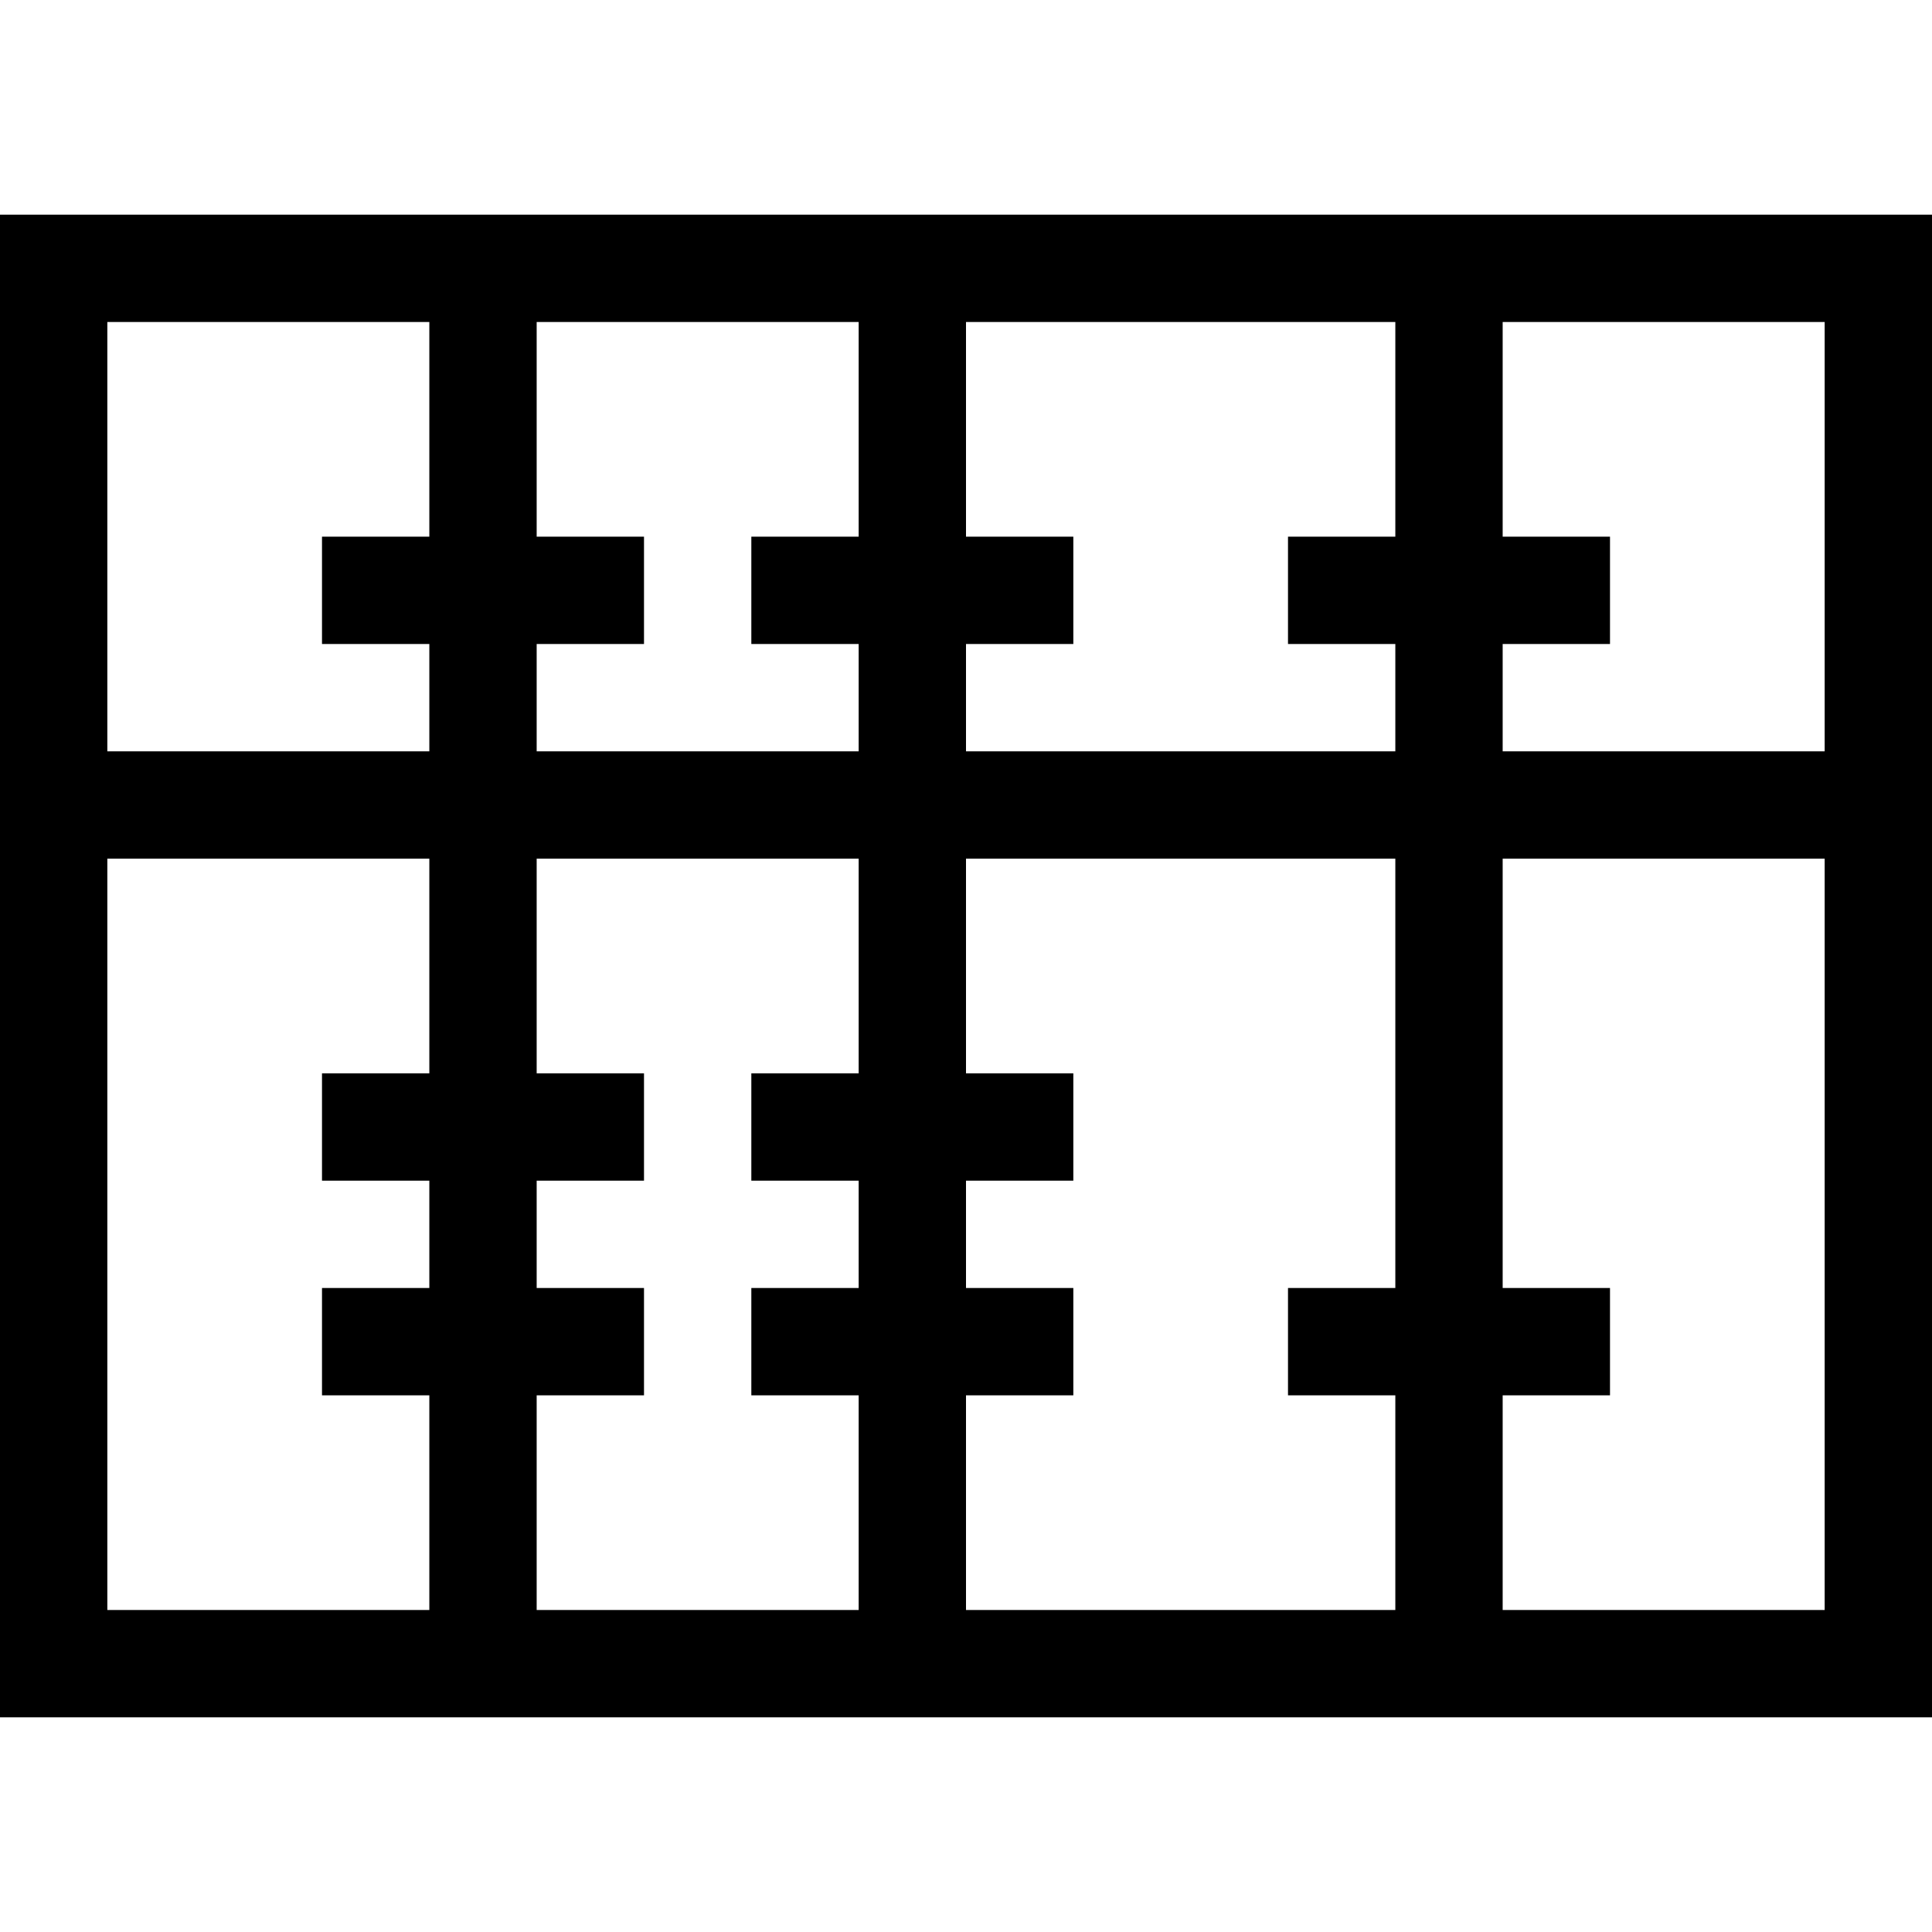 <svg xmlns="http://www.w3.org/2000/svg" viewBox="0 0 512 512">
  <path d="M 483.556 85.333 L 483.556 199.111 L 483.556 85.333 L 483.556 199.111 L 398.222 199.111 L 398.222 199.111 L 398.222 170.667 L 398.222 170.667 L 412.444 170.667 L 426.667 170.667 L 426.667 142.222 L 426.667 142.222 L 412.444 142.222 L 398.222 142.222 L 398.222 85.333 L 398.222 85.333 L 483.556 85.333 L 483.556 85.333 Z M 369.778 142.222 L 355.556 142.222 L 369.778 142.222 L 341.333 142.222 L 341.333 170.667 L 341.333 170.667 L 355.556 170.667 L 369.778 170.667 L 369.778 199.111 L 369.778 199.111 L 256 199.111 L 256 199.111 L 256 170.667 L 256 170.667 L 270.222 170.667 L 284.444 170.667 L 284.444 142.222 L 284.444 142.222 L 270.222 142.222 L 256 142.222 L 256 85.333 L 256 85.333 L 369.778 85.333 L 369.778 85.333 L 369.778 142.222 L 369.778 142.222 Z M 227.556 142.222 L 213.333 142.222 L 227.556 142.222 L 199.111 142.222 L 199.111 170.667 L 199.111 170.667 L 213.333 170.667 L 227.556 170.667 L 227.556 199.111 L 227.556 199.111 L 142.222 199.111 L 142.222 199.111 L 142.222 170.667 L 142.222 170.667 L 156.444 170.667 L 170.667 170.667 L 170.667 142.222 L 170.667 142.222 L 156.444 142.222 L 142.222 142.222 L 142.222 85.333 L 142.222 85.333 L 227.556 85.333 L 227.556 85.333 L 227.556 142.222 L 227.556 142.222 Z M 113.778 142.222 L 99.556 142.222 L 113.778 142.222 L 85.333 142.222 L 85.333 170.667 L 85.333 170.667 L 99.556 170.667 L 113.778 170.667 L 113.778 199.111 L 113.778 199.111 L 28.444 199.111 L 28.444 199.111 L 28.444 85.333 L 28.444 85.333 L 113.778 85.333 L 113.778 85.333 L 113.778 142.222 L 113.778 142.222 Z M 28.444 426.667 L 28.444 227.556 L 28.444 426.667 L 28.444 227.556 L 113.778 227.556 L 113.778 227.556 L 113.778 284.444 L 113.778 284.444 L 99.556 284.444 L 85.333 284.444 L 85.333 312.889 L 85.333 312.889 L 99.556 312.889 L 113.778 312.889 L 113.778 341.333 L 113.778 341.333 L 99.556 341.333 L 85.333 341.333 L 85.333 369.778 L 85.333 369.778 L 99.556 369.778 L 113.778 369.778 L 113.778 426.667 L 113.778 426.667 L 28.444 426.667 L 28.444 426.667 Z M 142.222 369.778 L 156.444 369.778 L 142.222 369.778 L 170.667 369.778 L 170.667 341.333 L 170.667 341.333 L 156.444 341.333 L 142.222 341.333 L 142.222 312.889 L 142.222 312.889 L 156.444 312.889 L 170.667 312.889 L 170.667 284.444 L 170.667 284.444 L 156.444 284.444 L 142.222 284.444 L 142.222 227.556 L 142.222 227.556 L 227.556 227.556 L 227.556 227.556 L 227.556 284.444 L 227.556 284.444 L 213.333 284.444 L 199.111 284.444 L 199.111 312.889 L 199.111 312.889 L 213.333 312.889 L 227.556 312.889 L 227.556 341.333 L 227.556 341.333 L 213.333 341.333 L 199.111 341.333 L 199.111 369.778 L 199.111 369.778 L 213.333 369.778 L 227.556 369.778 L 227.556 426.667 L 227.556 426.667 L 142.222 426.667 L 142.222 426.667 L 142.222 369.778 L 142.222 369.778 Z M 256 312.889 L 270.222 312.889 L 256 312.889 L 284.444 312.889 L 284.444 284.444 L 284.444 284.444 L 270.222 284.444 L 256 284.444 L 256 227.556 L 256 227.556 L 369.778 227.556 L 369.778 227.556 L 369.778 341.333 L 369.778 341.333 L 355.556 341.333 L 341.333 341.333 L 341.333 369.778 L 341.333 369.778 L 355.556 369.778 L 369.778 369.778 L 369.778 426.667 L 369.778 426.667 L 256 426.667 L 256 426.667 L 256 369.778 L 256 369.778 L 270.222 369.778 L 284.444 369.778 L 284.444 341.333 L 284.444 341.333 L 270.222 341.333 L 256 341.333 L 256 312.889 L 256 312.889 Z M 398.222 369.778 L 412.444 369.778 L 398.222 369.778 L 426.667 369.778 L 426.667 341.333 L 426.667 341.333 L 412.444 341.333 L 398.222 341.333 L 398.222 227.556 L 398.222 227.556 L 483.556 227.556 L 483.556 227.556 L 483.556 426.667 L 483.556 426.667 L 398.222 426.667 L 398.222 426.667 L 398.222 369.778 L 398.222 369.778 Z M 28.444 56.889 L 0 56.889 L 28.444 56.889 L 0 56.889 L 0 85.333 L 0 85.333 L 0 426.667 L 0 426.667 L 0 455.111 L 0 455.111 L 28.444 455.111 L 512 455.111 L 512 426.667 L 512 426.667 L 512 85.333 L 512 85.333 L 512 56.889 L 512 56.889 L 483.556 56.889 L 28.444 56.889 Z" />
</svg>